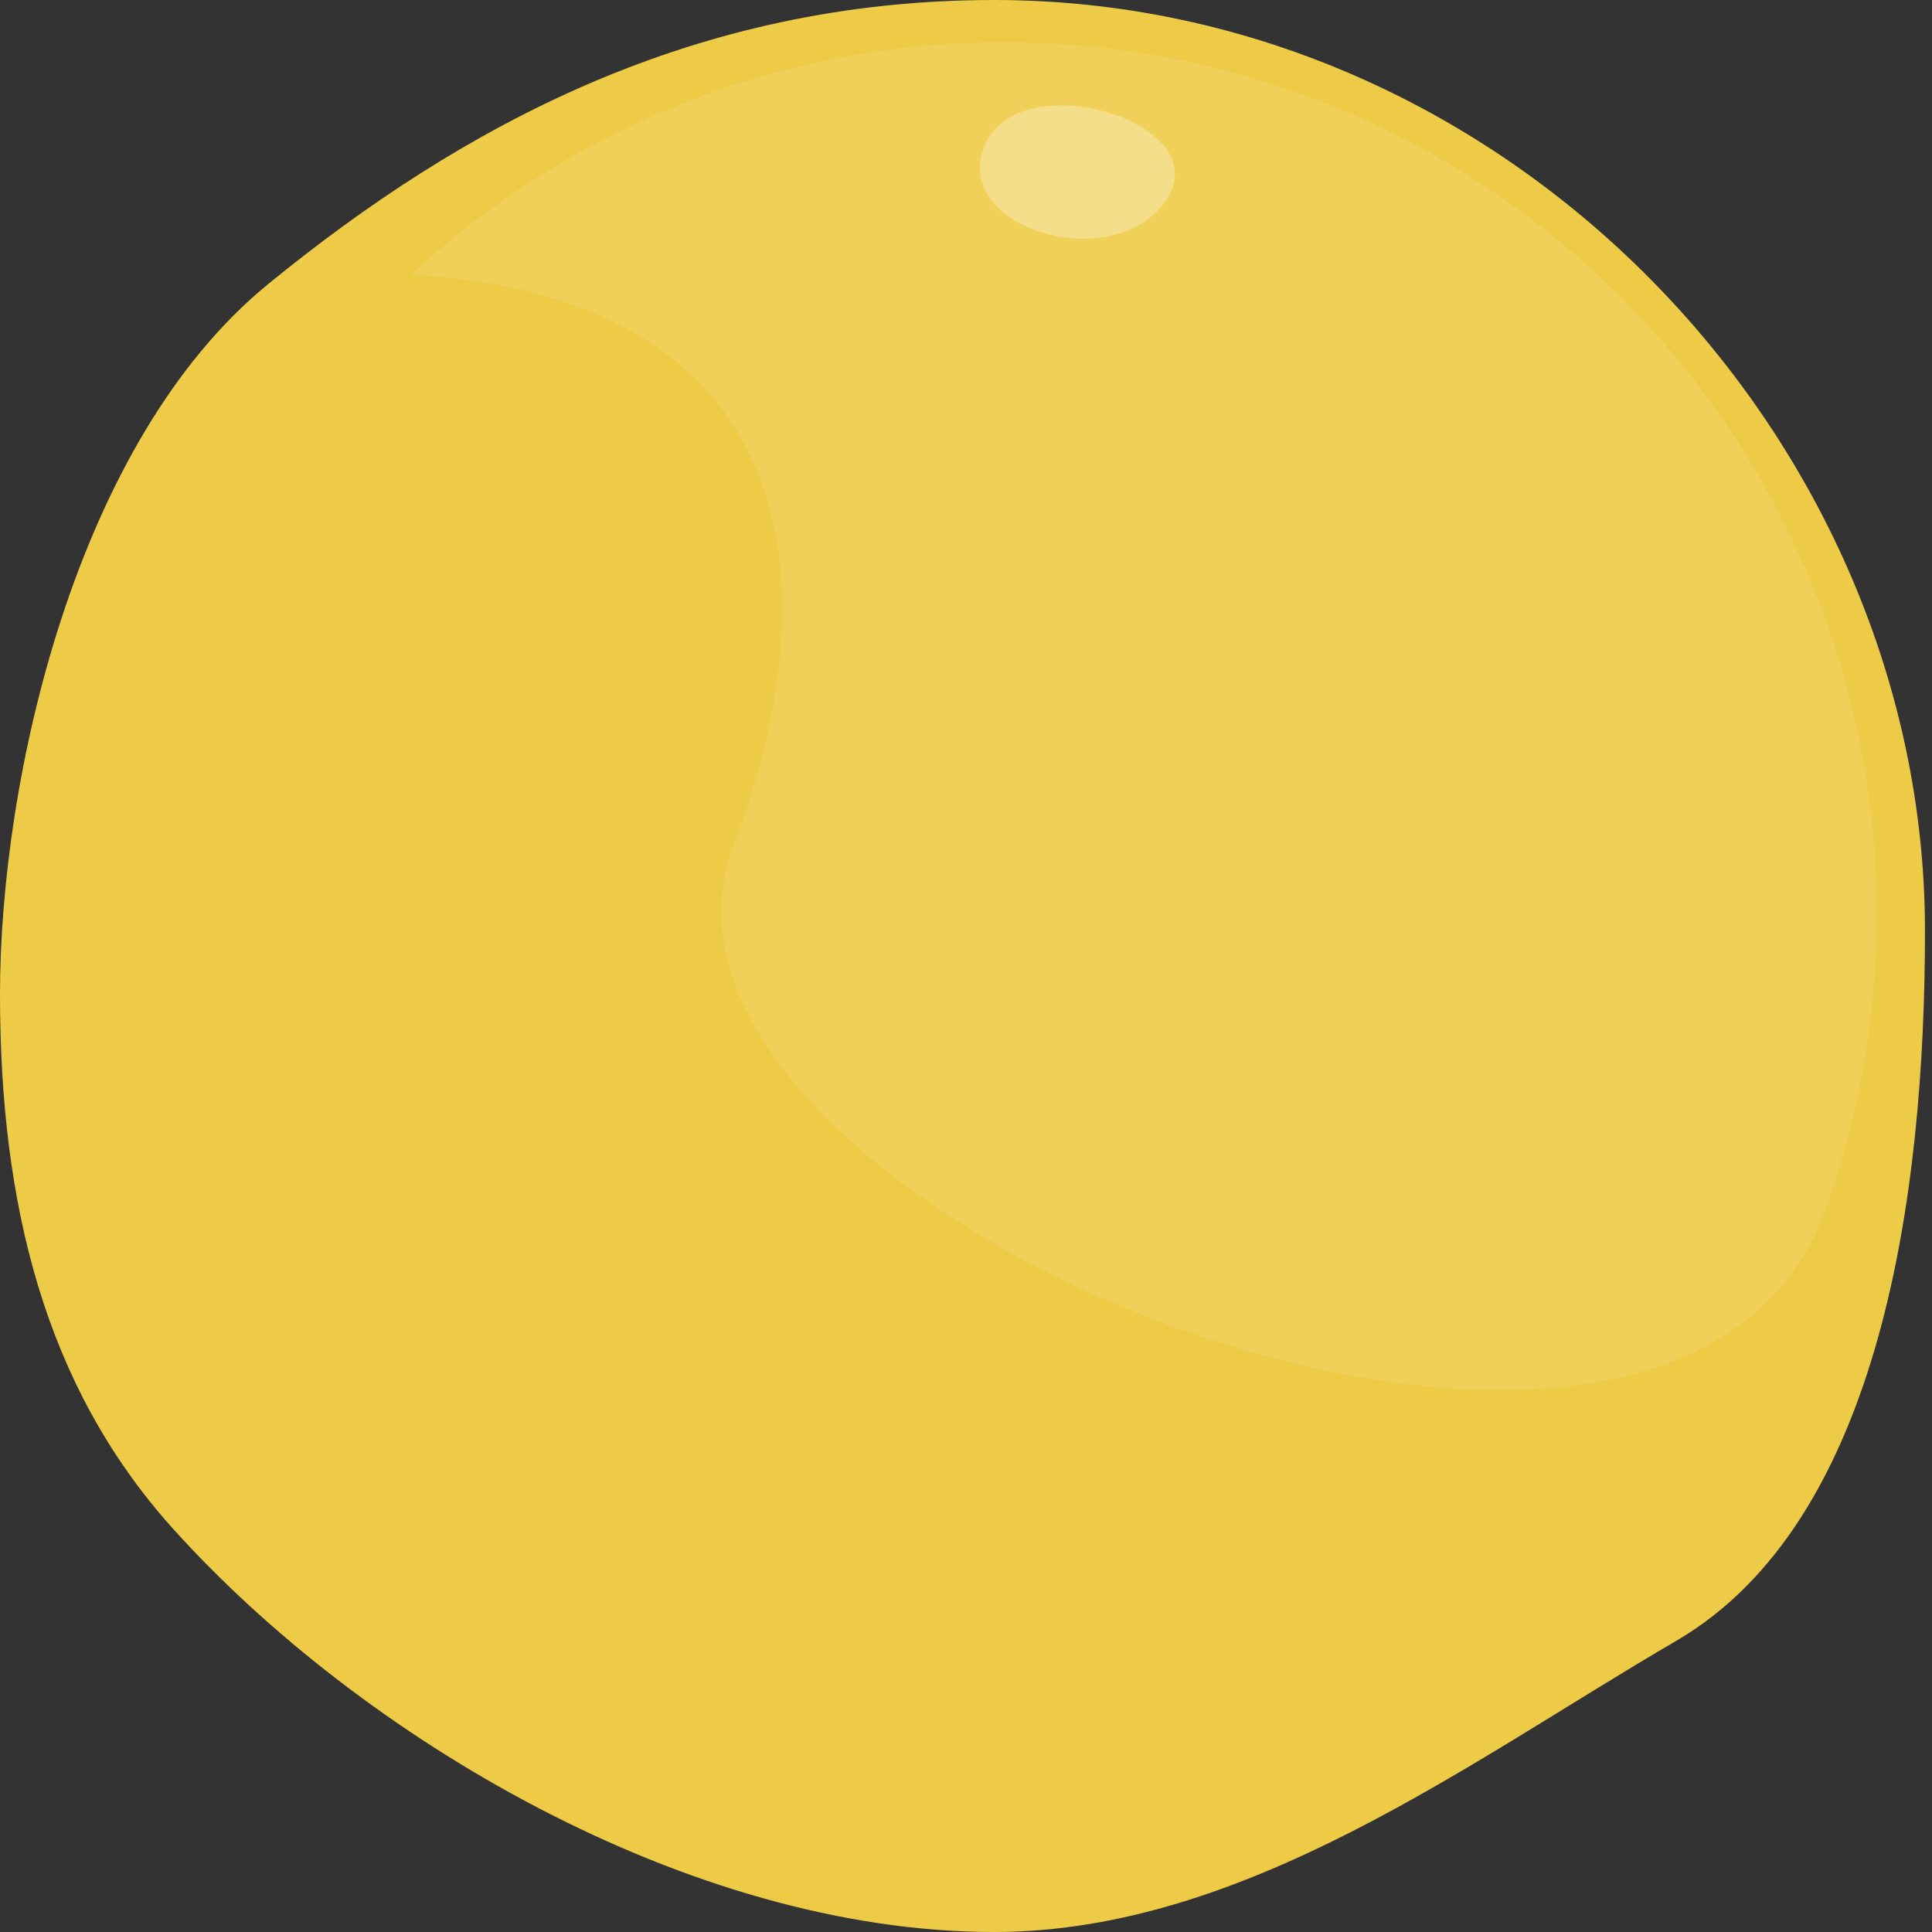 <svg width="55" height="55" viewBox="0 0 55 55" fill="none" xmlns="http://www.w3.org/2000/svg">
<rect x="0" y="0" width="55" height="55" fill="#333333" stroke="none"/>
<path d="M54.8 26.501C54.8 12.5 42.934 0 28.298 0C19.749 0 13.139 3.593 7.636 8.085C2.133 12.577 0 22.21 0 28.298C0 34.241 1.253 39.431 4.908 43.5C10.256 49.451 19.605 55 28.298 55C35.453 55 41.875 50.116 47.714 46.714C53.554 43.312 54.8 33.983 54.8 26.501Z" fill="#EECB47"/>
<path opacity="0.1" d="M28.57 1.205C22.315 1.203 16.29 3.567 11.705 7.821C21.596 8.347 24.26 15.1 20.867 24.126C17.066 34.391 47.523 46.714 51.949 34.459C53.304 30.708 53.735 26.686 53.206 22.733C52.677 18.78 51.203 15.013 48.909 11.75C46.615 8.488 43.569 5.826 40.029 3.99C36.488 2.155 32.558 1.199 28.57 1.205Z" fill="white"/>
<path opacity="0.3" d="M28.033 4.139C27.032 6.514 31.748 7.888 33.207 5.683C34.667 3.477 29.017 1.78 28.033 4.139Z" fill="white"/>
</svg>
